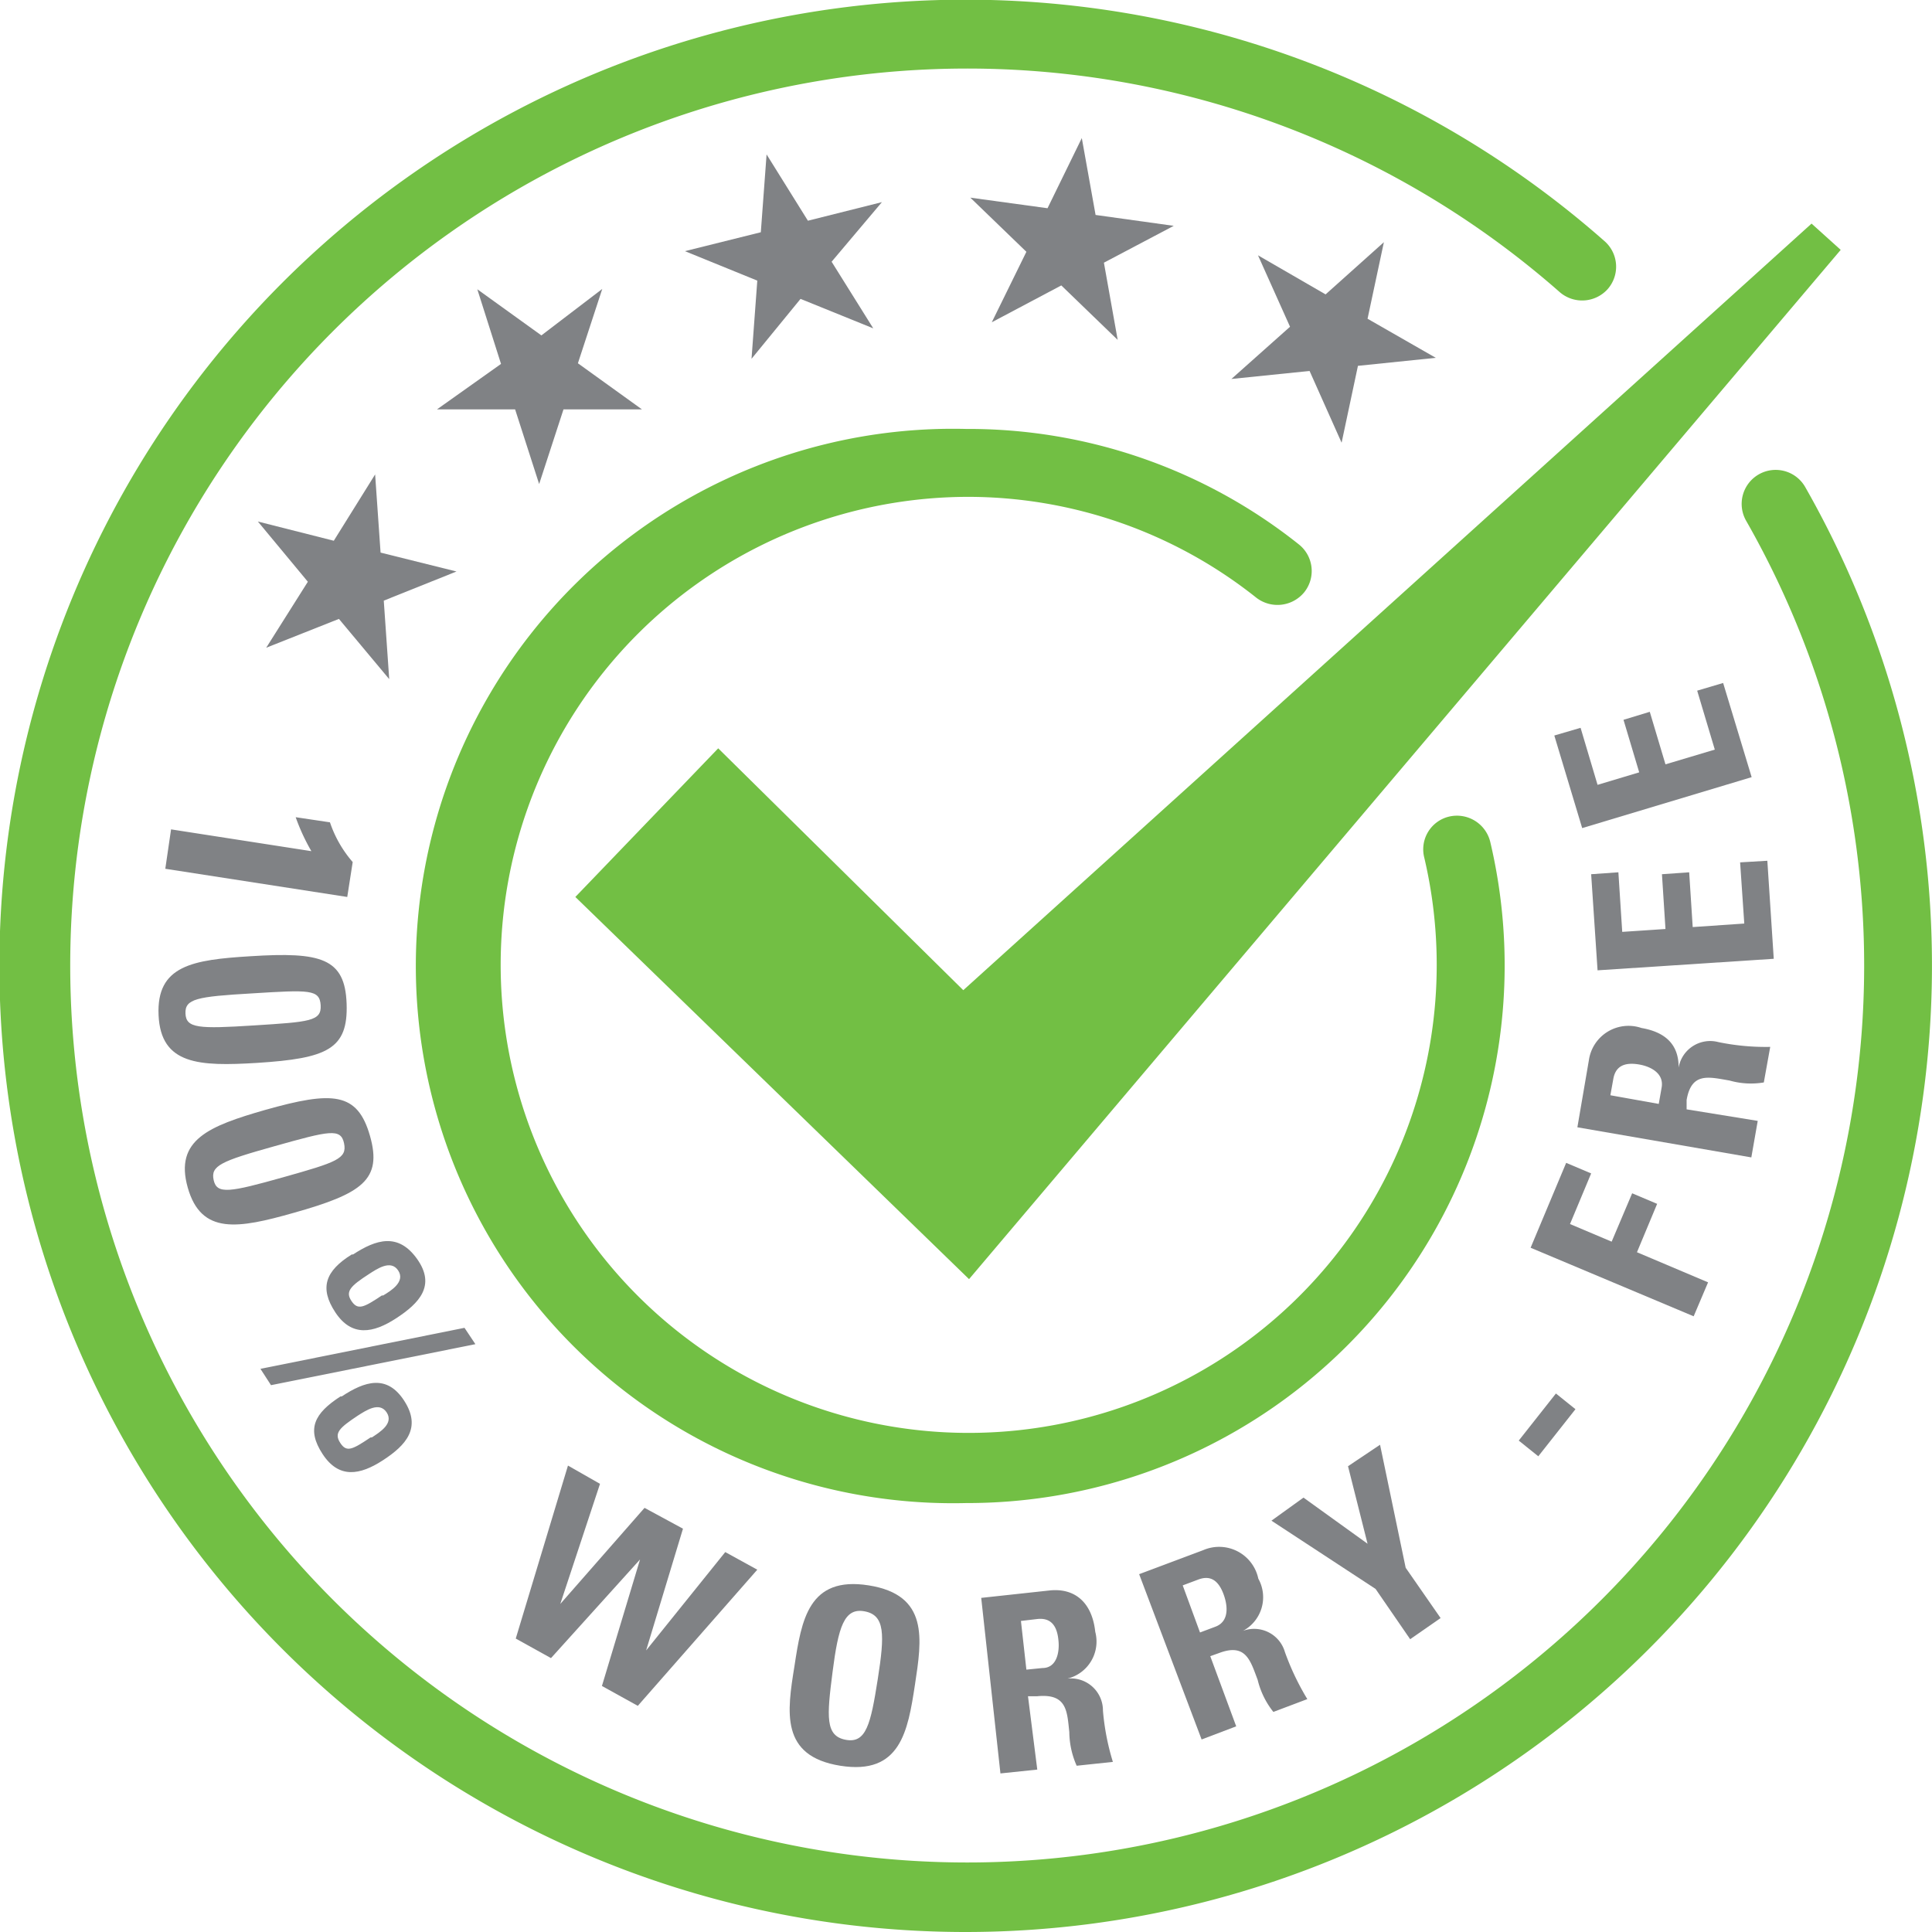 <svg id="Layer_1" data-name="Layer 1" xmlns="http://www.w3.org/2000/svg" viewBox="0 0 60.31 60.31">
  <defs>
    <style>
      .cls-1 {
        fill: #72bf44;
      }

      .cls-2 {
        fill: #808285;
      }
    </style>
  </defs>
  <title>worryfree</title>
  <g>
    <path class="cls-1" d="M297.7,437.25a16.77,16.77,0,1,1,0-33.53,16.55,16.55,0,0,1,10.38,3.6,1.06,1.06,0,0,1,.18,1.49,1.08,1.08,0,0,1-1.5.18,14.46,14.46,0,0,0-9.06-3.15A14.61,14.61,0,1,0,312,417.1a1.05,1.05,0,0,1,.78-1.28,1.07,1.07,0,0,1,1.28.79,16.78,16.78,0,0,1-16.31,20.64Z" transform="translate(-267.54 -390.33)"/>
    <path class="cls-1" d="M297.7,450.64a30.16,30.16,0,1,1,19.93-52.78,1.06,1.06,0,0,1,.1,1.49,1.07,1.07,0,0,1-1.5.1,28,28,0,1,0,5.82,7.14,1.06,1.06,0,0,1,1.84-1.06,30.17,30.17,0,0,1-26.19,45.11Z" transform="translate(-267.54 -390.33)"/>
    <polygon class="cls-1" points="17.96 28 22.42 23.36 30.07 30.91 56.55 6.98 57.46 7.8 30.25 39.93 17.96 28"/>
    <g>
      <path class="cls-2" d="M277.84,416a3.67,3.67,0,0,0,.71,1.24l-.17,1.09-5.68-.88.18-1.23,4.38.68a6.33,6.33,0,0,1-.49-1.06Z" transform="translate(-267.54 -390.33)"/>
      <path class="cls-2" d="M275.56,423.51c-1.8.11-3,.06-3.07-1.49s1.06-1.73,2.87-1.84c2.2-.14,2.95.06,3,1.48S277.76,423.37,275.56,423.51Zm-.15-2.17c-1.73.1-2.1.17-2.08.63s.41.48,2.14.37,2.11-.13,2.08-.63S277.19,421.23,275.41,421.34Z" transform="translate(-267.54 -390.33)"/>
      <path class="cls-2" d="M276.71,428.19c-1.73.49-2.89.7-3.31-.79s.67-1.92,2.41-2.42c2.12-.6,2.89-.56,3.28.81S278.84,427.59,276.71,428.19Zm-.6-2.08c-1.68.47-2,.61-1.9,1.06s.5.38,2.17-.09,2-.58,1.9-1.06S277.82,425.63,276.11,426.11Z" transform="translate(-267.54 -390.33)"/>
      <path class="cls-2" d="M276,433.57l-.33-.51,6.37-1.28.34.51Zm2.21.35c.71-.47,1.41-.7,1.95.14s.06,1.38-.66,1.85-1.38.59-1.89-.19S277.35,434.45,278.17,433.92Zm.35-4.43c.72-.47,1.41-.69,2,.14s.07,1.38-.65,1.85-1.39.59-1.9-.18S277.7,430,278.52,429.49Zm.59,5.71c.24-.16.69-.43.46-.78s-.66-.05-.9.1c-.57.38-.75.54-.55.85S278.54,435.58,279.11,435.2Zm.35-4.43c.25-.15.7-.43.47-.78s-.66-.05-.91.11c-.57.37-.75.54-.55.84S278.89,431.15,279.46,430.77Z" transform="translate(-267.54 -390.33)"/>
      <path class="cls-2" d="M285.27,436.08l1,.57-1.24,3.75h0l2.63-3,1.2.65-1.15,3.8h0l2.47-3.07,1,.55-3.73,4.25-1.12-.62,1.19-3.95h0l-2.78,3.08-1.1-.61Z" transform="translate(-267.54 -390.33)"/>
      <path class="cls-2" d="M292.34,442.34c.22-1.44.44-2.82,2.32-2.52s1.66,1.67,1.44,3.11-.45,2.82-2.33,2.52S292.11,443.77,292.34,442.34Zm2.6.41c.22-1.4.23-2-.41-2.12s-.82.49-1,1.89-.23,2,.41,2.12S294.72,444.15,294.94,442.75Z" transform="translate(-267.54 -390.33)"/>
      <path class="cls-2" d="M299.92,445.57l-1.15.12-.6-5.48,2.12-.23c.79-.09,1.34.36,1.44,1.29a1.19,1.19,0,0,1-.87,1.46h0a1,1,0,0,1,1.11,1,7.57,7.57,0,0,0,.31,1.6l-1.13.12a2.64,2.64,0,0,1-.23-1.05c-.07-.65-.07-1.21-1-1.12l-.29,0Zm-.34-3.12.5-.05c.46,0,.54-.52.5-.87-.05-.53-.3-.7-.66-.66l-.51.06Z" transform="translate(-267.54 -390.33)"/>
      <path class="cls-2" d="M306.13,444.22l-1.08.41-1.95-5.16,2-.75a1.25,1.25,0,0,1,1.72.89,1.19,1.19,0,0,1-.48,1.63h0a1,1,0,0,1,1.31.66,8.06,8.06,0,0,0,.7,1.47l-1.06.4a2.57,2.57,0,0,1-.49-1c-.23-.61-.37-1.15-1.2-.84l-.28.1ZM305,441.29l.48-.18c.43-.16.39-.64.26-1-.18-.5-.46-.6-.8-.47l-.48.18Z" transform="translate(-267.54 -390.33)"/>
      <path class="cls-2" d="M310.48,439.93l-3.25-2.13,1-.72,2,1.44-.61-2.42,1-.67.8,3.84,1.09,1.57-.95.66Z" transform="translate(-267.54 -390.33)"/>
      <path class="cls-2" d="M316.11,433.83l.61.49-1.16,1.47-.61-.49Z" transform="translate(-267.54 -390.33)"/>
      <path class="cls-2" d="M320.41,431.42l-5.09-2.14,1.11-2.65.78.33-.66,1.58,1.3.55.64-1.51.78.33-.63,1.51,2.22.94Z" transform="translate(-267.54 -390.33)"/>
      <path class="cls-2" d="M322.41,425.32l-.2,1.14-5.43-.94.36-2.1a1.25,1.25,0,0,1,1.64-1c.7.12,1.17.48,1.16,1.24h0a1,1,0,0,1,1.24-.8,7.29,7.29,0,0,0,1.62.15l-.2,1.11a2.43,2.43,0,0,1-1.07-.06c-.65-.11-1.19-.27-1.34.61l0,.29Zm-3.09-.53.09-.51c.08-.45-.35-.66-.7-.72-.52-.09-.75.1-.81.46l-.09.5Z" transform="translate(-267.54 -390.33)"/>
      <path class="cls-2" d="M322.91,420.26l-5.5.36-.2-3,.85-.06.12,1.86,1.35-.09-.11-1.71.85-.06.11,1.71,1.61-.11-.13-1.91.85-.05Z" transform="translate(-267.54 -390.33)"/>
      <path class="cls-2" d="M322.22,414.59l-5.29,1.59-.87-2.89.82-.24.53,1.78,1.3-.39-.49-1.64.82-.25.49,1.64,1.54-.46-.55-1.84.81-.24Z" transform="translate(-267.54 -390.33)"/>
    </g>
    <g>
      <path class="cls-2" d="M279.25,405.14l.17,2.44,2.37.59-2.27.91.17,2.45-1.57-1.88-2.27.9,1.3-2.06-1.56-1.88,2.37.6Z" transform="translate(-267.54 -390.33)"/>
      <path class="cls-2" d="M286.34,399.35l-.76,2.32,2,1.44h-2.45l-.76,2.33-.75-2.33h-2.44l2-1.42-.74-2.33,2,1.44Z" transform="translate(-267.54 -390.33)"/>
      <path class="cls-2" d="M295.07,396.64l-1.57,1.86,1.3,2.08-2.27-.92L291,401.53l.18-2.44-2.26-.92,2.37-.59.18-2.43,1.29,2.07Z" transform="translate(-267.54 -390.33)"/>
      <path class="cls-2" d="M304.18,397.38,302,398.53l.43,2.41-1.76-1.7-2.17,1.15,1.08-2.2-1.75-1.69,2.41.33,1.07-2.19.43,2.4Z" transform="translate(-267.54 -390.33)"/>
      <path class="cls-2" d="M312.36,401.5l-2.43.25-.51,2.4-1-2.24-2.44.25,1.83-1.63-1-2.23,2.11,1.22,1.82-1.63-.51,2.39Z" transform="translate(-267.54 -390.33)"/>
    </g>
  </g>
</svg>
